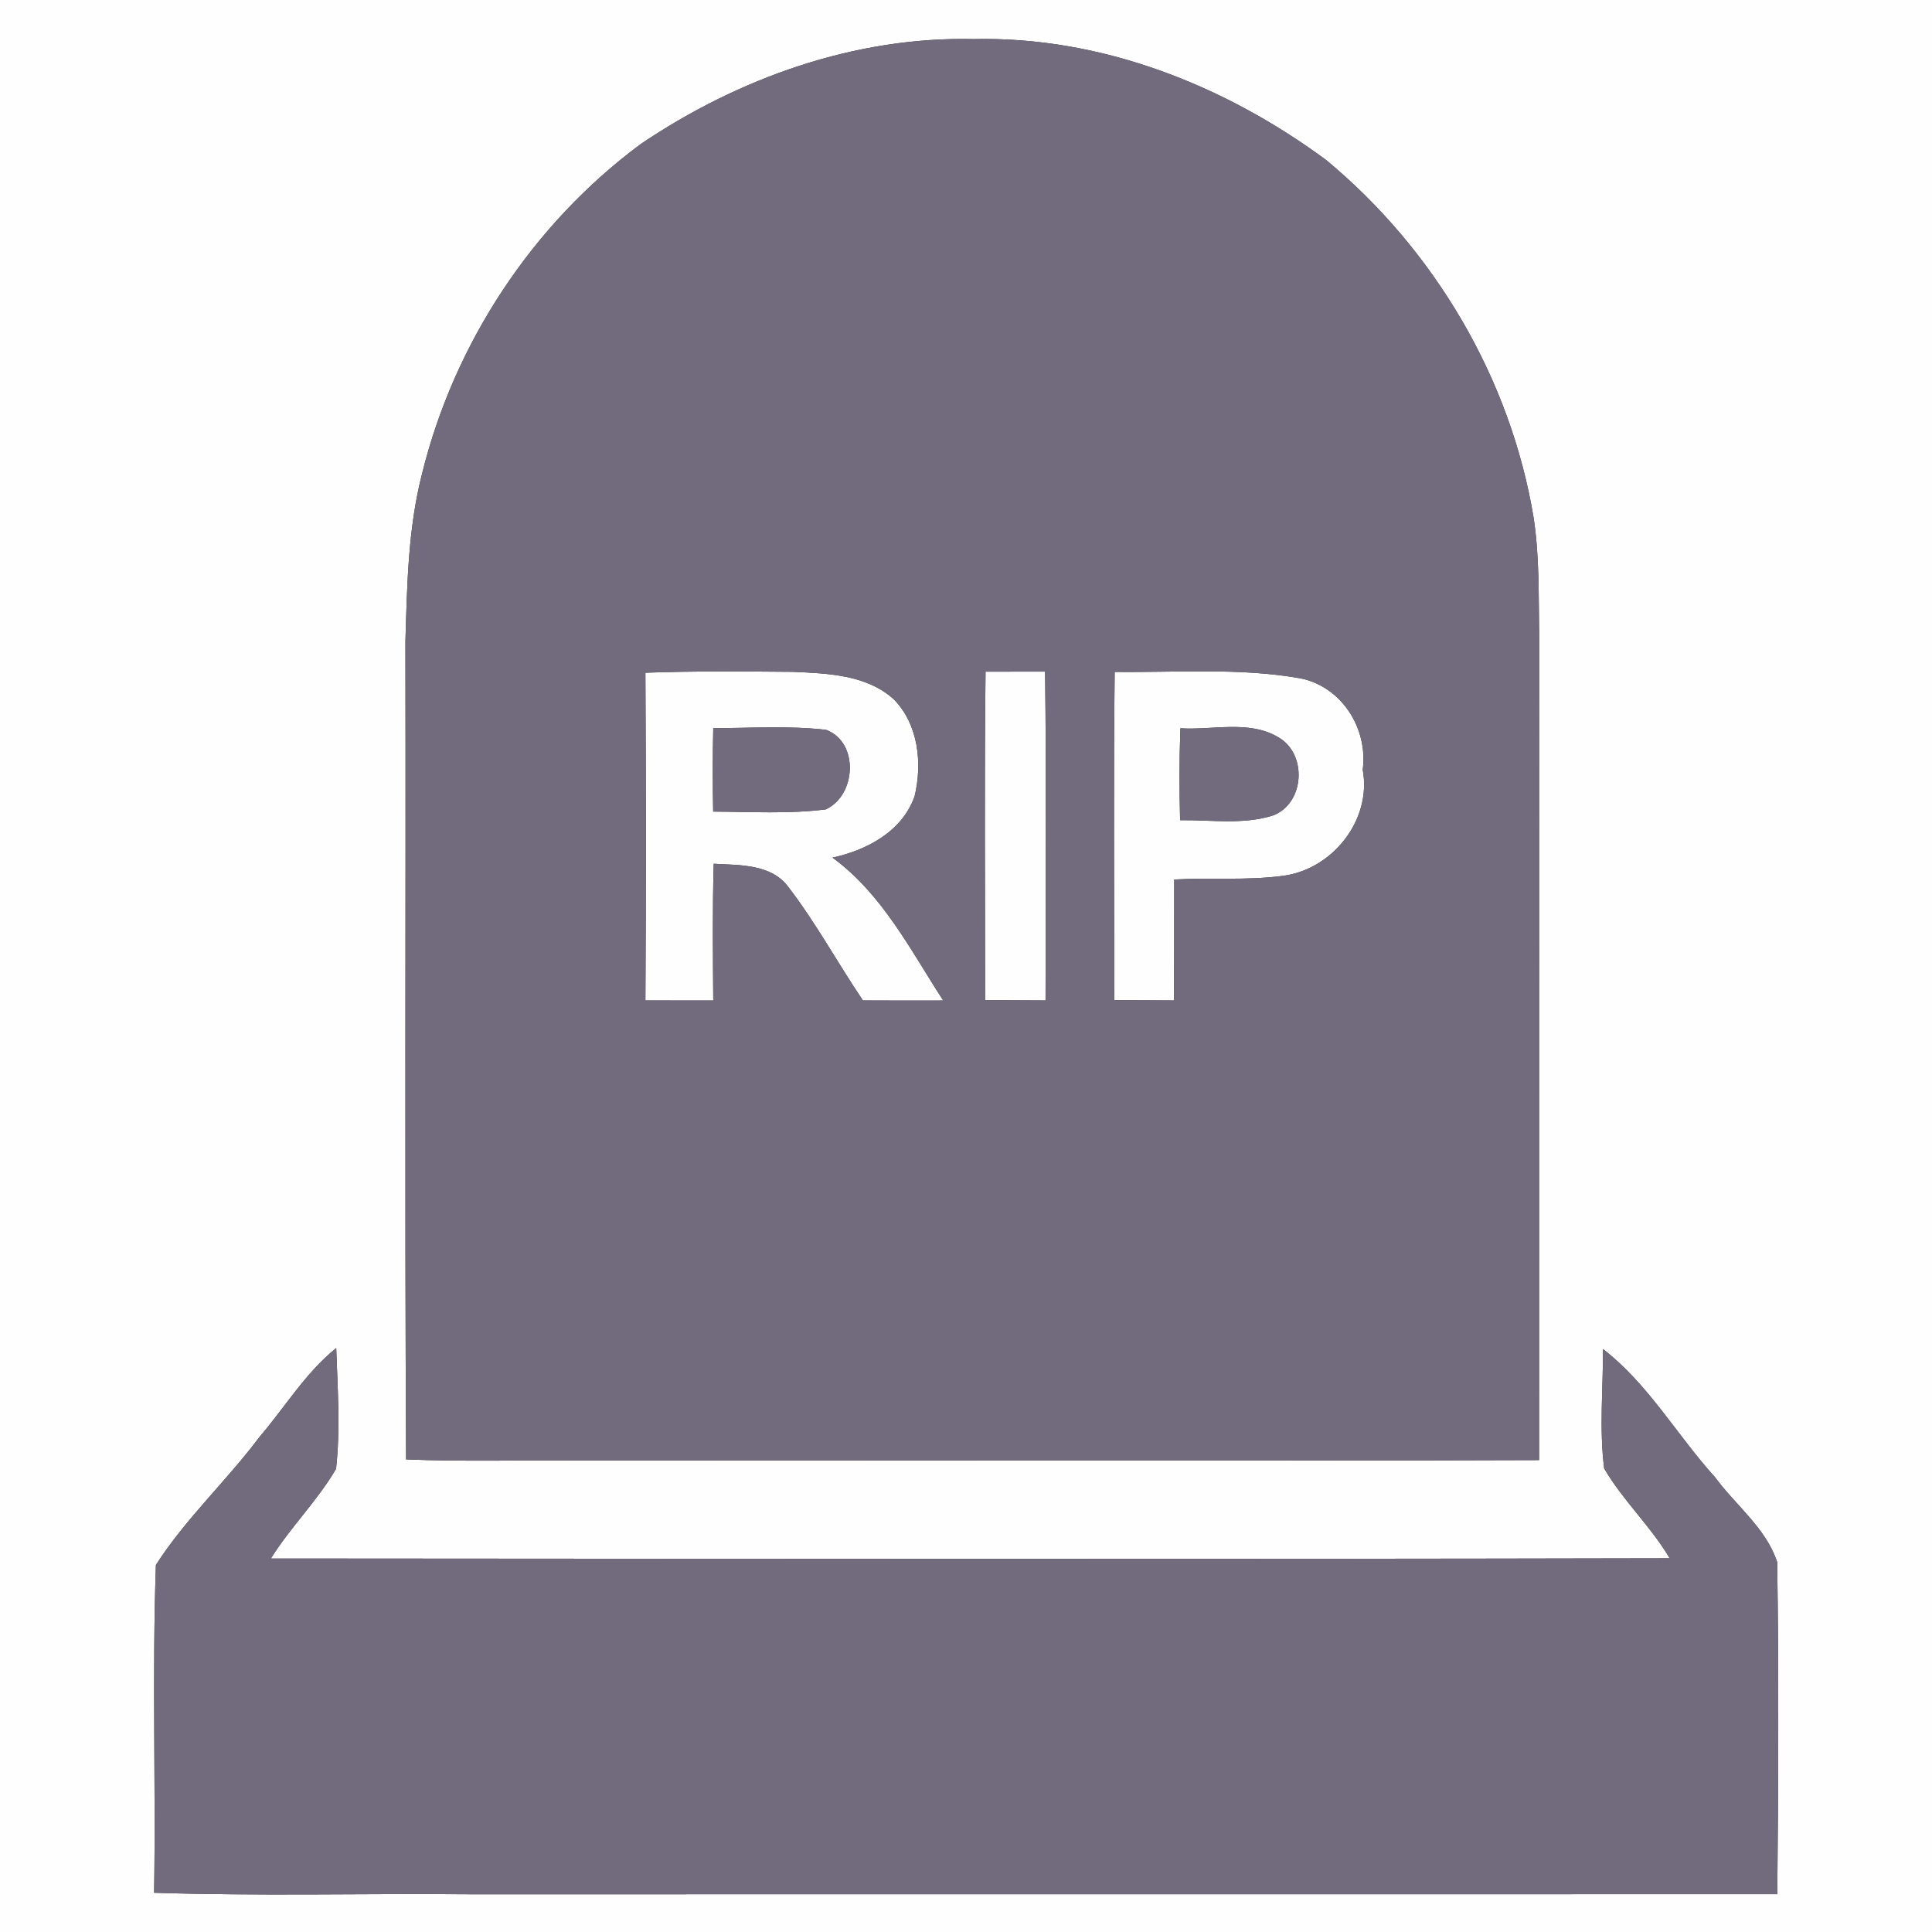 <?xml version="1.0" encoding="UTF-8" ?>
<!DOCTYPE svg PUBLIC "-//W3C//DTD SVG 1.1//EN" "http://www.w3.org/Graphics/SVG/1.1/DTD/svg11.dtd">
<svg width="256pt" height="256pt" viewBox="0 0 256 256" version="1.1" xmlns="http://www.w3.org/2000/svg">
<rect x="0" y="0" width="256" height="256" fill="#333333" stroke="none"/>
<g id="#fefefeff">
<path fill="#fefefe" opacity="1.00" d=" M 0.00 0.00 L 256.00 0.00 L 256.00 256.00 L 0.00 256.00 L 0.00 0.00 M 84.95 19.05 C 70.58 29.68 60.19 45.45 55.92 62.79 C 54.06 70.04 53.94 77.57 53.72 85.00 C 53.79 121.13 53.62 157.26 53.81 193.38 C 61.20 193.68 68.60 193.47 76.00 193.53 C 118.65 193.49 161.30 193.61 203.94 193.47 C 203.95 156.98 203.94 120.49 203.95 84.00 C 203.86 78.86 203.99 73.68 203.21 68.59 C 200.16 50.16 190.08 33.11 175.73 21.21 C 162.30 11.28 145.87 4.79 129.00 5.18 C 113.29 4.82 97.87 10.34 84.95 19.05 M 34.39 190.40 C 30.03 196.22 24.59 201.23 20.66 207.36 C 20.15 221.81 20.66 236.32 20.42 250.80 C 34.27 251.25 48.14 250.88 62.00 251.00 C 119.84 250.99 177.67 251.01 235.50 250.99 C 235.64 236.33 235.70 221.66 235.49 207.01 C 234.06 202.55 229.98 199.46 227.25 195.74 C 222.20 190.17 218.42 183.40 212.41 178.76 C 212.42 184.02 211.90 189.34 212.56 194.57 C 215.03 198.83 218.74 202.22 221.24 206.48 C 159.46 206.62 97.67 206.55 35.89 206.51 C 38.49 202.35 42.06 198.86 44.53 194.63 C 45.12 189.32 44.73 183.94 44.55 178.62 C 40.48 181.91 37.76 186.46 34.39 190.40 Z" />
<path fill="#fefefe" opacity="1.00" d=" M 85.52 89.14 C 92.03 88.90 98.55 88.97 105.06 89.02 C 109.66 89.23 114.79 89.39 118.41 92.64 C 121.70 95.96 122.24 101.15 121.19 105.51 C 119.55 110.17 114.87 112.65 110.31 113.64 C 116.91 118.46 120.64 125.88 124.98 132.57 C 121.43 132.59 117.89 132.57 114.34 132.56 C 110.98 127.59 108.11 122.28 104.45 117.52 C 102.19 114.46 97.97 114.65 94.57 114.45 C 94.40 120.49 94.47 126.53 94.51 132.57 C 91.52 132.56 88.52 132.56 85.52 132.56 C 85.61 118.09 85.60 103.62 85.52 89.14 M 94.51 96.48 C 94.43 100.17 94.43 103.86 94.50 107.54 C 99.47 107.56 104.47 107.87 109.41 107.25 C 113.46 105.40 113.86 98.36 109.47 96.71 C 104.51 96.13 99.49 96.49 94.51 96.48 Z" />
<path fill="#fefefe" opacity="1.00" d=" M 130.59 89.00 C 133.22 89.00 135.85 88.99 138.48 88.99 C 138.66 103.51 138.55 118.04 138.54 132.56 C 135.87 132.55 133.20 132.54 130.53 132.52 C 130.54 118.02 130.42 103.51 130.59 89.00 Z" />
<path fill="#fefefe" opacity="1.00" d=" M 147.70 89.03 C 155.89 89.13 164.19 88.45 172.30 89.88 C 177.80 90.98 181.29 96.55 180.57 101.99 C 181.80 108.66 176.54 115.24 169.95 116.06 C 165.19 116.69 160.37 116.27 155.59 116.54 C 155.58 121.88 155.60 127.22 155.55 132.56 C 152.91 132.55 150.28 132.54 147.64 132.52 C 147.65 118.02 147.54 103.53 147.70 89.03 M 156.41 96.50 C 156.26 100.56 156.26 104.62 156.37 108.68 C 160.47 108.62 164.77 109.32 168.75 108.03 C 172.96 106.34 173.23 99.72 169.24 97.61 C 165.41 95.41 160.63 96.77 156.41 96.50 Z" />
</g>
<g id="#726b7dff">
<path fill="#726b7d" opacity="1.00" d=" M 84.95 19.05 C 97.87 10.34 113.29 4.82 129.00 5.18 C 145.87 4.79 162.30 11.28 175.73 21.21 C 190.08 33.11 200.16 50.16 203.21 68.59 C 203.99 73.68 203.86 78.86 203.95 84.00 C 203.94 120.49 203.95 156.98 203.94 193.47 C 161.30 193.61 118.65 193.49 76.00 193.53 C 68.60 193.47 61.20 193.68 53.81 193.38 C 53.62 157.26 53.79 121.13 53.72 85.00 C 53.94 77.57 54.06 70.04 55.92 62.79 C 60.19 45.45 70.58 29.68 84.95 19.05 M 85.52 89.14 C 85.60 103.62 85.61 118.09 85.52 132.56 C 88.52 132.56 91.52 132.56 94.51 132.57 C 94.47 126.53 94.40 120.49 94.57 114.45 C 97.97 114.65 102.19 114.46 104.45 117.52 C 108.11 122.28 110.98 127.59 114.34 132.56 C 117.89 132.57 121.43 132.59 124.98 132.57 C 120.64 125.88 116.91 118.46 110.31 113.64 C 114.87 112.65 119.55 110.17 121.19 105.51 C 122.24 101.15 121.70 95.96 118.41 92.64 C 114.79 89.39 109.66 89.23 105.06 89.02 C 98.55 88.97 92.03 88.90 85.52 89.14 M 130.59 89.00 C 130.42 103.51 130.54 118.02 130.53 132.52 C 133.20 132.54 135.87 132.55 138.54 132.56 C 138.55 118.04 138.66 103.51 138.48 88.99 C 135.85 88.99 133.22 89.00 130.59 89.00 M 147.70 89.03 C 147.54 103.53 147.65 118.02 147.64 132.52 C 150.28 132.54 152.91 132.55 155.55 132.56 C 155.60 127.22 155.58 121.88 155.59 116.54 C 160.37 116.27 165.19 116.69 169.95 116.06 C 176.54 115.24 181.80 108.66 180.57 101.99 C 181.29 96.55 177.80 90.98 172.30 89.88 C 164.19 88.45 155.89 89.13 147.70 89.03 Z" />
<path fill="#726b7d" opacity="1.00" d=" M 94.51 96.48 C 99.49 96.49 104.51 96.13 109.47 96.71 C 113.86 98.36 113.46 105.40 109.41 107.25 C 104.47 107.87 99.47 107.56 94.50 107.54 C 94.43 103.86 94.43 100.17 94.51 96.48 Z" />
<path fill="#726b7d" opacity="1.00" d=" M 156.41 96.50 C 160.63 96.77 165.41 95.41 169.24 97.61 C 173.23 99.72 172.96 106.34 168.75 108.03 C 164.77 109.32 160.47 108.62 156.37 108.68 C 156.26 104.62 156.26 100.56 156.41 96.50 Z" />
<path fill="#726b7d" opacity="1.00" d=" M 34.39 190.40 C 37.76 186.46 40.48 181.91 44.55 178.62 C 44.73 183.94 45.12 189.32 44.53 194.63 C 42.06 198.86 38.49 202.35 35.89 206.51 C 97.67 206.55 159.46 206.62 221.24 206.48 C 218.74 202.22 215.03 198.83 212.56 194.57 C 211.90 189.34 212.42 184.02 212.41 178.76 C 218.42 183.40 222.20 190.17 227.25 195.74 C 229.98 199.46 234.06 202.55 235.49 207.01 C 235.70 221.66 235.64 236.33 235.50 250.99 C 177.67 251.01 119.84 250.99 62.00 251.00 C 48.14 250.88 34.27 251.25 20.42 250.80 C 20.66 236.32 20.15 221.81 20.66 207.36 C 24.59 201.23 30.03 196.22 34.39 190.40 Z" />
</g>
</svg>
